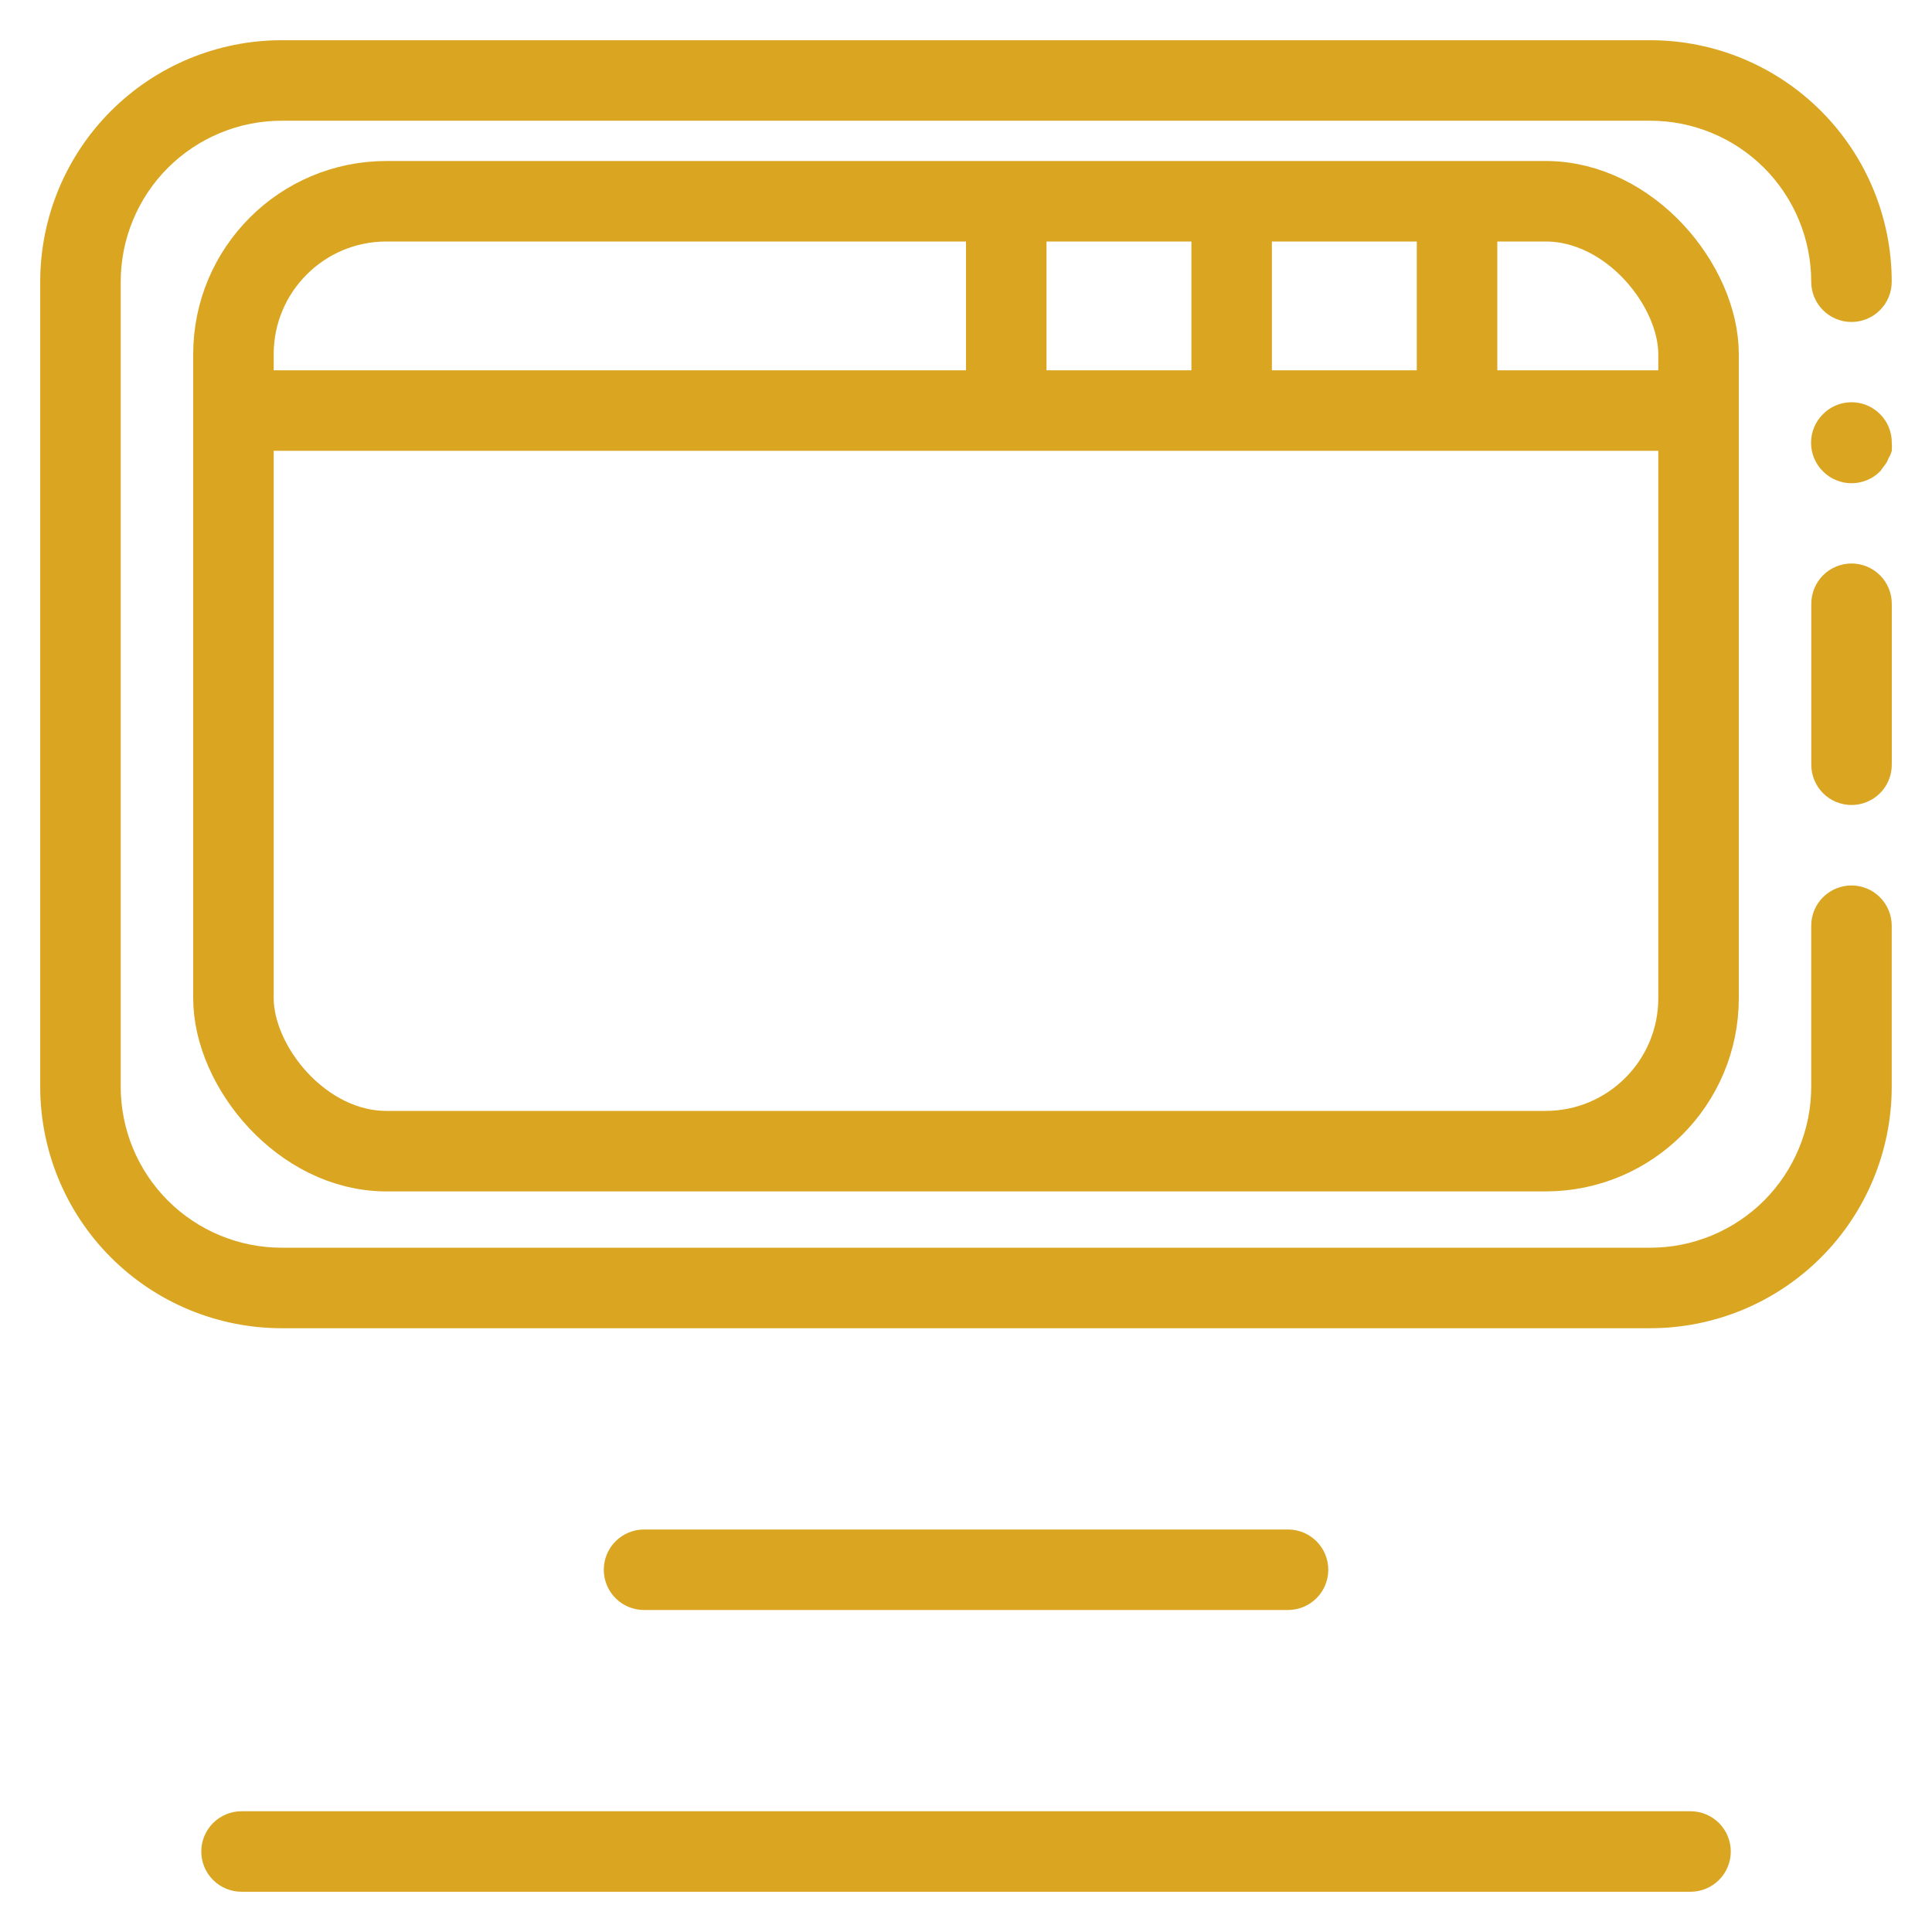 <svg width="60" height="60" viewBox="0 0 60 60" fill="none" xmlns="http://www.w3.org/2000/svg">
<path d="M57.499 27.499C57.335 27.499 57.172 27.531 57.021 27.594C56.869 27.657 56.731 27.749 56.615 27.865C56.499 27.981 56.407 28.119 56.344 28.271C56.281 28.422 56.249 28.585 56.249 28.749V33.749C56.249 34.406 56.12 35.056 55.868 35.662C55.617 36.269 55.249 36.82 54.785 37.285C54.32 37.749 53.769 38.117 53.162 38.368C52.556 38.62 51.906 38.749 51.249 38.749H8.749C7.423 38.749 6.151 38.222 5.213 37.285C4.276 36.347 3.749 35.075 3.749 33.749V8.749C3.749 7.423 4.276 6.151 5.213 5.213C6.151 4.276 7.423 3.749 8.749 3.749H51.249C52.575 3.749 53.847 4.276 54.785 5.213C55.722 6.151 56.249 7.423 56.249 8.749C56.249 9.081 56.381 9.398 56.615 9.633C56.85 9.867 57.167 9.999 57.499 9.999C57.831 9.999 58.148 9.867 58.383 9.633C58.617 9.398 58.749 9.081 58.749 8.749C58.749 6.76 57.959 4.852 56.552 3.446C55.146 2.039 53.238 1.249 51.249 1.249H8.749C6.76 1.249 4.852 2.039 3.446 3.446C2.039 4.852 1.249 6.76 1.249 8.749V33.749C1.249 35.738 2.039 37.646 3.446 39.052C4.852 40.459 6.76 41.249 8.749 41.249H51.249C53.238 41.249 55.146 40.459 56.552 39.052C57.959 37.646 58.749 35.738 58.749 33.749V28.749C58.749 28.585 58.717 28.422 58.654 28.271C58.591 28.119 58.499 27.981 58.383 27.865C58.267 27.749 58.129 27.657 57.977 27.594C57.826 27.531 57.663 27.499 57.499 27.499Z" fill="#DAA520"/>
<path d="M57.501 17.5C57.169 17.5 56.852 17.632 56.617 17.866C56.383 18.101 56.251 18.419 56.251 18.75V23.75C56.251 24.082 56.383 24.4 56.617 24.634C56.852 24.868 57.169 25 57.501 25C57.833 25 58.15 24.868 58.385 24.634C58.619 24.4 58.751 24.082 58.751 23.75V18.75C58.751 18.586 58.719 18.423 58.656 18.272C58.593 18.12 58.501 17.982 58.385 17.866C58.269 17.75 58.131 17.658 57.979 17.595C57.828 17.532 57.665 17.5 57.501 17.5ZM56.614 12.863C56.496 12.979 56.403 13.117 56.34 13.269C56.276 13.422 56.244 13.585 56.244 13.75C56.244 13.915 56.276 14.079 56.34 14.231C56.403 14.383 56.496 14.521 56.614 14.638C56.73 14.755 56.868 14.848 57.02 14.911C57.173 14.975 57.336 15.007 57.501 15.007C57.666 15.007 57.829 14.975 57.982 14.911C58.134 14.848 58.272 14.755 58.389 14.638L58.538 14.438C58.588 14.374 58.626 14.302 58.651 14.225C58.696 14.156 58.73 14.08 58.751 14C58.758 13.917 58.758 13.833 58.751 13.75C58.752 13.502 58.68 13.259 58.543 13.052C58.405 12.845 58.21 12.684 57.98 12.588C57.751 12.493 57.499 12.468 57.255 12.517C57.012 12.566 56.788 12.686 56.614 12.863ZM52.501 56.25H7.501C7.169 56.25 6.852 56.382 6.617 56.616C6.383 56.851 6.251 57.169 6.251 57.5C6.251 57.832 6.383 58.15 6.617 58.384C6.852 58.618 7.169 58.75 7.501 58.75H52.501C52.833 58.75 53.15 58.618 53.385 58.384C53.619 58.15 53.751 57.832 53.751 57.5C53.751 57.169 53.619 56.851 53.385 56.616C53.15 56.382 52.833 56.25 52.501 56.25ZM40.001 50C40.333 50 40.65 49.868 40.885 49.634C41.119 49.4 41.251 49.082 41.251 48.75C41.251 48.419 41.119 48.101 40.885 47.866C40.65 47.632 40.333 47.5 40.001 47.5H20.001C19.669 47.5 19.352 47.632 19.117 47.866C18.883 48.101 18.751 48.419 18.751 48.75C18.751 49.082 18.883 49.4 19.117 49.634C19.352 49.868 19.669 50 20.001 50H40.001Z" fill="#DAA520"/>
<rect x="7.25" y="6.25" width="45.5" height="29.5" rx="4.75" stroke="#DAA520" stroke-width="2.5"/>
<line x1="8" y1="12.75" x2="52" y2="12.75" stroke="#DAA520" stroke-width="2.5"/>
<line x1="45.25" y1="7" x2="45.25" y2="12" stroke="#DAA520" stroke-width="2.5"/>
<line x1="38.25" y1="7" x2="38.25" y2="12" stroke="#DAA520" stroke-width="2.5"/>
<line x1="31.25" y1="7" x2="31.25" y2="12" stroke="#DAA520" stroke-width="2.5"/>
</svg>

